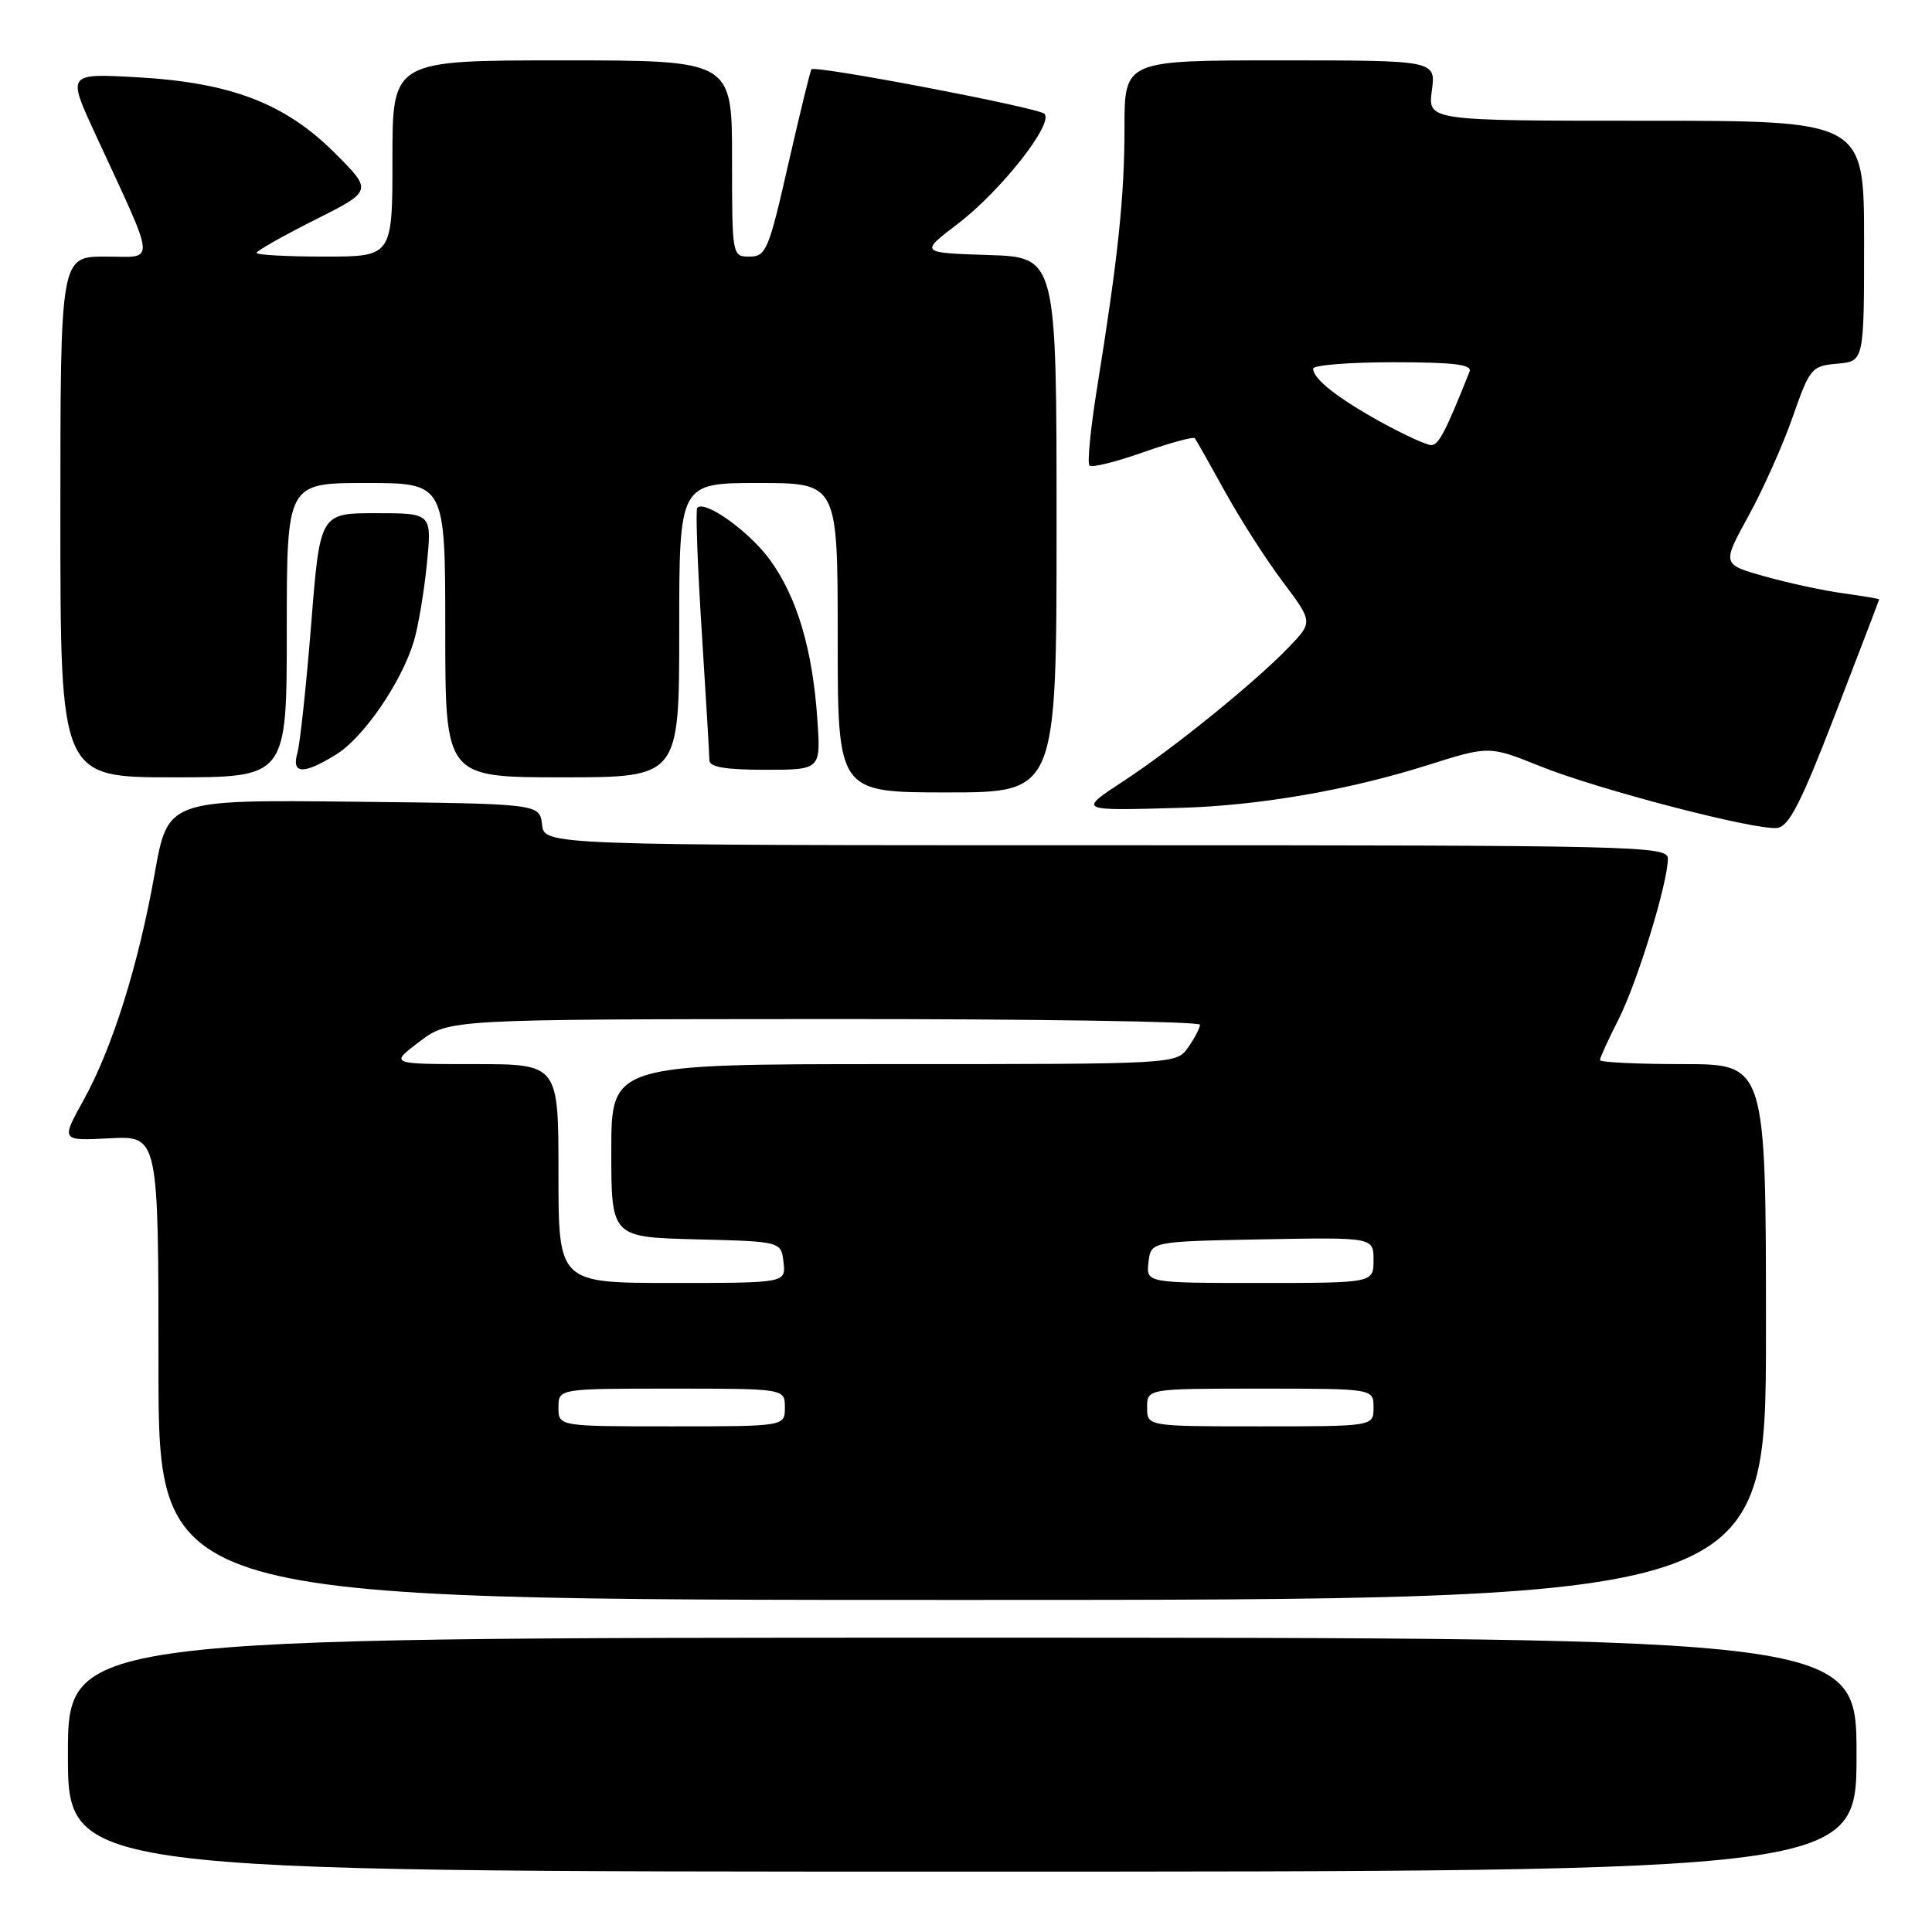 <?xml version="1.0" encoding="UTF-8" standalone="no"?>
<!DOCTYPE svg PUBLIC "-//W3C//DTD SVG 1.1//EN" "http://www.w3.org/Graphics/SVG/1.1/DTD/svg11.dtd" >
<svg xmlns="http://www.w3.org/2000/svg" xmlns:xlink="http://www.w3.org/1999/xlink" version="1.1" viewBox="0 0 256 256">
 <g >
 <path fill="currentColor"
d=" M 246.00 232.50 C 246.00 217.00 246.00 217.00 127.50 217.00 C 9.00 217.00 9.00 217.00 9.00 232.50 C 9.00 248.00 9.00 248.00 127.50 248.00 C 246.00 248.00 246.00 248.00 246.00 232.50 Z  M 234.00 176.50 C 234.00 141.00 234.00 141.00 223.00 141.00 C 216.95 141.00 212.00 140.76 212.00 140.47 C 212.00 140.17 213.11 137.74 214.47 135.06 C 216.98 130.10 221.00 117.00 221.00 113.77 C 221.00 112.09 217.11 112.00 146.57 112.00 C 72.13 112.00 72.13 112.00 71.82 109.25 C 71.50 106.50 71.50 106.50 46.87 106.23 C 22.24 105.97 22.24 105.97 20.50 115.73 C 18.33 127.93 14.88 138.91 11.04 145.83 C 8.08 151.17 8.08 151.17 14.54 150.83 C 21.00 150.50 21.00 150.50 21.00 181.25 C 21.00 212.00 21.00 212.00 127.50 212.00 C 234.00 212.00 234.00 212.00 234.00 176.50 Z  M 243.22 94.53 C 246.40 86.30 249.00 79.49 249.00 79.42 C 249.00 79.34 246.87 78.98 244.27 78.62 C 241.67 78.27 236.98 77.26 233.85 76.38 C 228.16 74.78 228.16 74.78 231.68 68.37 C 233.62 64.84 236.26 58.93 237.55 55.23 C 239.81 48.76 240.04 48.49 243.45 48.19 C 247.00 47.88 247.00 47.88 247.00 31.94 C 247.00 16.00 247.00 16.00 218.10 16.00 C 189.19 16.00 189.19 16.00 189.73 12.00 C 190.26 8.00 190.26 8.00 169.63 8.00 C 149.00 8.00 149.00 8.00 149.00 16.93 C 149.00 26.07 148.16 34.03 145.38 51.32 C 144.51 56.71 144.05 61.38 144.36 61.69 C 144.66 62.00 147.85 61.21 151.44 59.94 C 155.04 58.68 158.13 57.83 158.32 58.07 C 158.51 58.31 160.30 61.48 162.30 65.11 C 164.31 68.75 167.75 74.13 169.96 77.07 C 173.98 82.42 173.98 82.42 170.74 85.79 C 166.28 90.42 155.61 99.07 149.02 103.40 C 142.80 107.49 142.69 107.43 156.50 107.04 C 166.78 106.75 178.69 104.70 189.08 101.41 C 197.32 98.81 197.32 98.81 204.06 101.52 C 211.72 104.61 232.50 110.02 235.47 109.71 C 237.04 109.54 238.64 106.42 243.22 94.53 Z  M 140.00 69.54 C 140.00 34.08 140.00 34.08 130.94 33.79 C 121.87 33.50 121.87 33.50 126.92 29.65 C 132.63 25.30 139.72 16.28 138.38 15.07 C 137.47 14.24 108.01 8.62 107.52 9.18 C 107.37 9.36 105.99 15.01 104.45 21.75 C 101.87 33.12 101.50 34.00 99.33 34.00 C 97.01 34.00 97.00 33.95 97.00 21.00 C 97.00 8.00 97.00 8.00 74.50 8.00 C 52.00 8.00 52.00 8.00 52.00 21.00 C 52.00 34.00 52.00 34.00 43.00 34.00 C 38.05 34.00 34.00 33.78 34.00 33.51 C 34.00 33.24 37.46 31.28 41.69 29.15 C 49.38 25.29 49.38 25.29 44.38 20.29 C 37.79 13.70 30.60 10.94 18.21 10.24 C 8.92 9.72 8.92 9.72 12.56 17.61 C 20.86 35.59 20.72 34.00 13.96 34.00 C 8.00 34.00 8.00 34.00 8.00 68.50 C 8.00 103.00 8.00 103.00 23.00 103.00 C 38.00 103.00 38.00 103.00 38.00 83.50 C 38.00 64.00 38.00 64.00 48.50 64.00 C 59.00 64.00 59.00 64.00 59.00 83.50 C 59.00 103.00 59.00 103.00 74.50 103.00 C 90.00 103.00 90.00 103.00 90.00 83.50 C 90.00 64.00 90.00 64.00 100.50 64.00 C 111.00 64.00 111.00 64.00 111.00 84.50 C 111.00 105.00 111.00 105.00 125.50 105.00 C 140.00 105.00 140.00 105.00 140.00 69.54 Z  M 44.55 99.97 C 48.17 97.73 53.19 90.42 54.83 85.00 C 55.41 83.08 56.19 78.46 56.56 74.75 C 57.23 68.00 57.23 68.00 49.82 68.00 C 42.40 68.00 42.40 68.00 41.23 82.75 C 40.58 90.86 39.76 98.51 39.41 99.75 C 38.59 102.60 40.18 102.67 44.55 99.97 Z  M 108.30 95.25 C 107.66 86.02 105.62 79.16 102.05 74.22 C 99.32 70.45 93.44 66.23 92.39 67.28 C 92.16 67.51 92.42 74.86 92.98 83.60 C 93.54 92.35 93.99 100.06 94.00 100.75 C 94.00 101.64 96.15 102.00 101.38 102.00 C 108.77 102.00 108.77 102.00 108.30 95.25 Z  M 74.00 186.50 C 74.00 184.00 74.00 184.00 89.00 184.00 C 104.00 184.00 104.00 184.00 104.00 186.50 C 104.00 189.00 104.00 189.00 89.00 189.00 C 74.00 189.00 74.00 189.00 74.00 186.50 Z  M 152.00 186.50 C 152.00 184.00 152.00 184.00 167.00 184.00 C 182.00 184.00 182.00 184.00 182.00 186.50 C 182.00 189.00 182.00 189.00 167.00 189.00 C 152.00 189.00 152.00 189.00 152.00 186.50 Z  M 74.00 155.50 C 74.00 141.00 74.00 141.00 62.82 141.00 C 51.64 141.00 51.64 141.00 55.57 138.03 C 59.50 135.06 59.50 135.06 109.25 135.03 C 136.61 135.01 159.00 135.35 159.00 135.78 C 159.00 136.21 158.30 137.56 157.44 138.78 C 155.89 141.00 155.89 141.00 118.44 141.00 C 81.00 141.00 81.00 141.00 81.00 152.47 C 81.00 163.93 81.00 163.93 92.25 164.22 C 103.50 164.50 103.50 164.50 103.82 167.25 C 104.13 170.00 104.13 170.00 89.07 170.00 C 74.00 170.00 74.00 170.00 74.00 155.50 Z  M 152.18 167.25 C 152.50 164.50 152.50 164.50 167.25 164.22 C 182.00 163.95 182.00 163.95 182.00 166.97 C 182.00 170.00 182.00 170.00 166.93 170.00 C 151.87 170.00 151.87 170.00 152.18 167.25 Z  M 183.06 55.97 C 177.24 52.76 174.00 50.21 174.00 48.85 C 174.00 48.38 178.77 48.00 184.61 48.00 C 192.69 48.00 195.10 48.30 194.72 49.25 C 191.55 57.21 190.62 59.00 189.64 58.98 C 189.01 58.97 186.05 57.61 183.06 55.97 Z "/>
</g>
</svg>